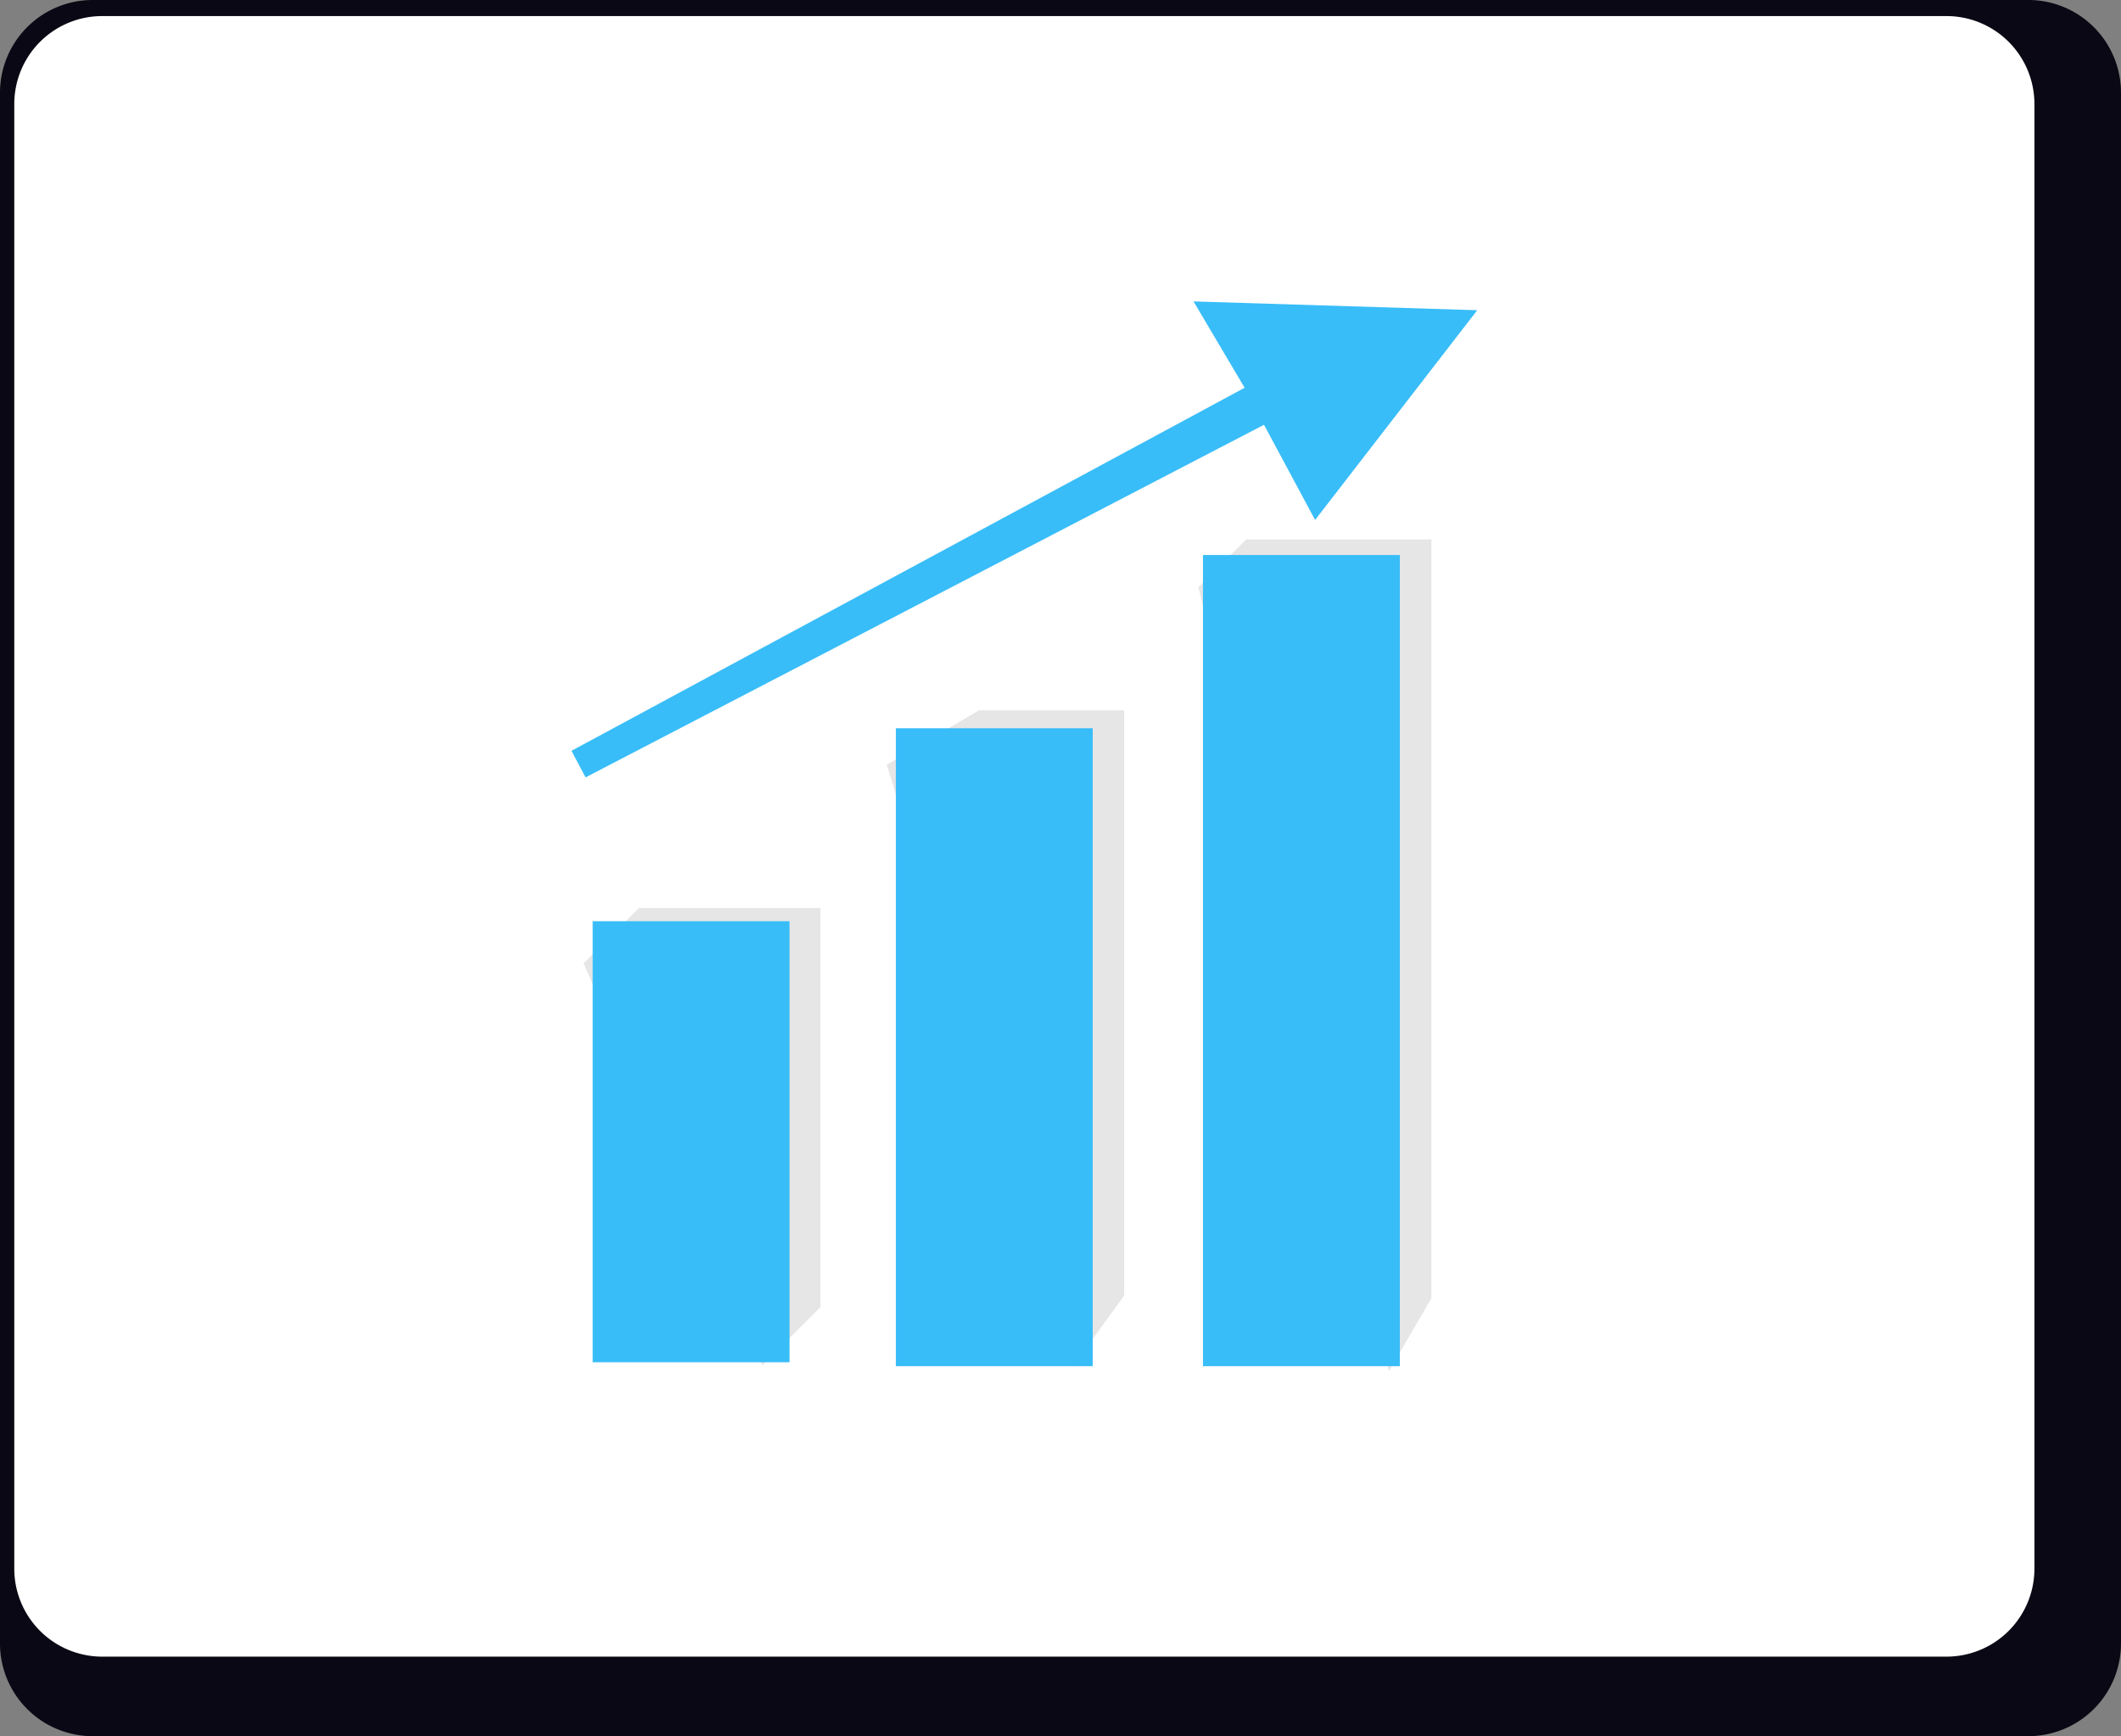 <svg xmlns="http://www.w3.org/2000/svg" width="800.243" height="654.979" viewBox="0 0 800.243 654.979" xmlns:xlink="http://www.w3.org/1999/xlink" role="img" artist="Katerina Limpitsouni" source="https://undraw.co/">
  <rect x="0" y="0" width="800.243" height="654.979" fill="#808080" stroke="none"/>
  <g id="Group_18" data-name="Group 18" transform="translate(2991 -16175)">
    <path id="Path_27-467" data-name="Path 27" d="M765.442,654.979H34.8A34.98,34.98,0,0,1,0,619.9V35.078A34.98,34.98,0,0,1,34.8,0H765.442a34.98,34.98,0,0,1,34.8,35.078V619.9a34.98,34.98,0,0,1-34.8,35.078Z" transform="translate(-2991 16175)" fill="#090814"/>
    <path id="Path_28-468" data-name="Path 28" d="M732.18,622.442H36.28A33.184,33.184,0,0,1,3.134,589.3V36.674A33.184,33.184,0,0,1,36.28,3.527h695.9a33.184,33.184,0,0,1,33.146,33.146V589.3A33.184,33.184,0,0,1,732.18,622.442Z" transform="translate(-2988.746 16177.536)" fill="#fff"/>
    <path id="Path_29-469" data-name="Path 29" d="M107.668,211.022,128.54,190.15h68.489V340.723l-21.946,21.946Z" transform="translate(-2878.495 16327.41)" fill="#e6e6e6"/>
    <path id="Path_30-470" data-name="Path 30" d="M189.944,158.961l34.77-20.508h54.816V359.27L260,386.077Z" transform="translate(-2846.383 16304.534)" fill="#e6e6e6"/>
    <path id="Path_31-471" data-name="Path 31" d="M273.288,111.727l18.051-18.051h69.848V380.014l-16.028,27.5Z" transform="translate(-2812.134 16284.815)" fill="#e6e6e6"/>
    <rect id="Rectangle_22" data-name="Rectangle 22" width="74.278" height="166.384" transform="translate(-2767.388 16522.537)" fill="#38bdf8"/>
    <rect id="Rectangle_23" data-name="Rectangle 23" width="74.278" height="240.662" transform="translate(-2653 16449.742)" fill="#38bdf8"/>
    <rect id="Rectangle_24" data-name="Rectangle 24" width="74.278" height="306.027" transform="translate(-2537.127 16384.379)" fill="#38bdf8"/>
    <path id="Path_32-472" data-name="Path 32" d="M101.915,207.925,355.894,70.962,336.613,38.383l107.043,3.324-61.168,79.12-19.281-35.9L107.234,217.947Z" transform="translate(-2877.302 16250.327)" fill="#38bdf8"/>
  </g>
</svg>